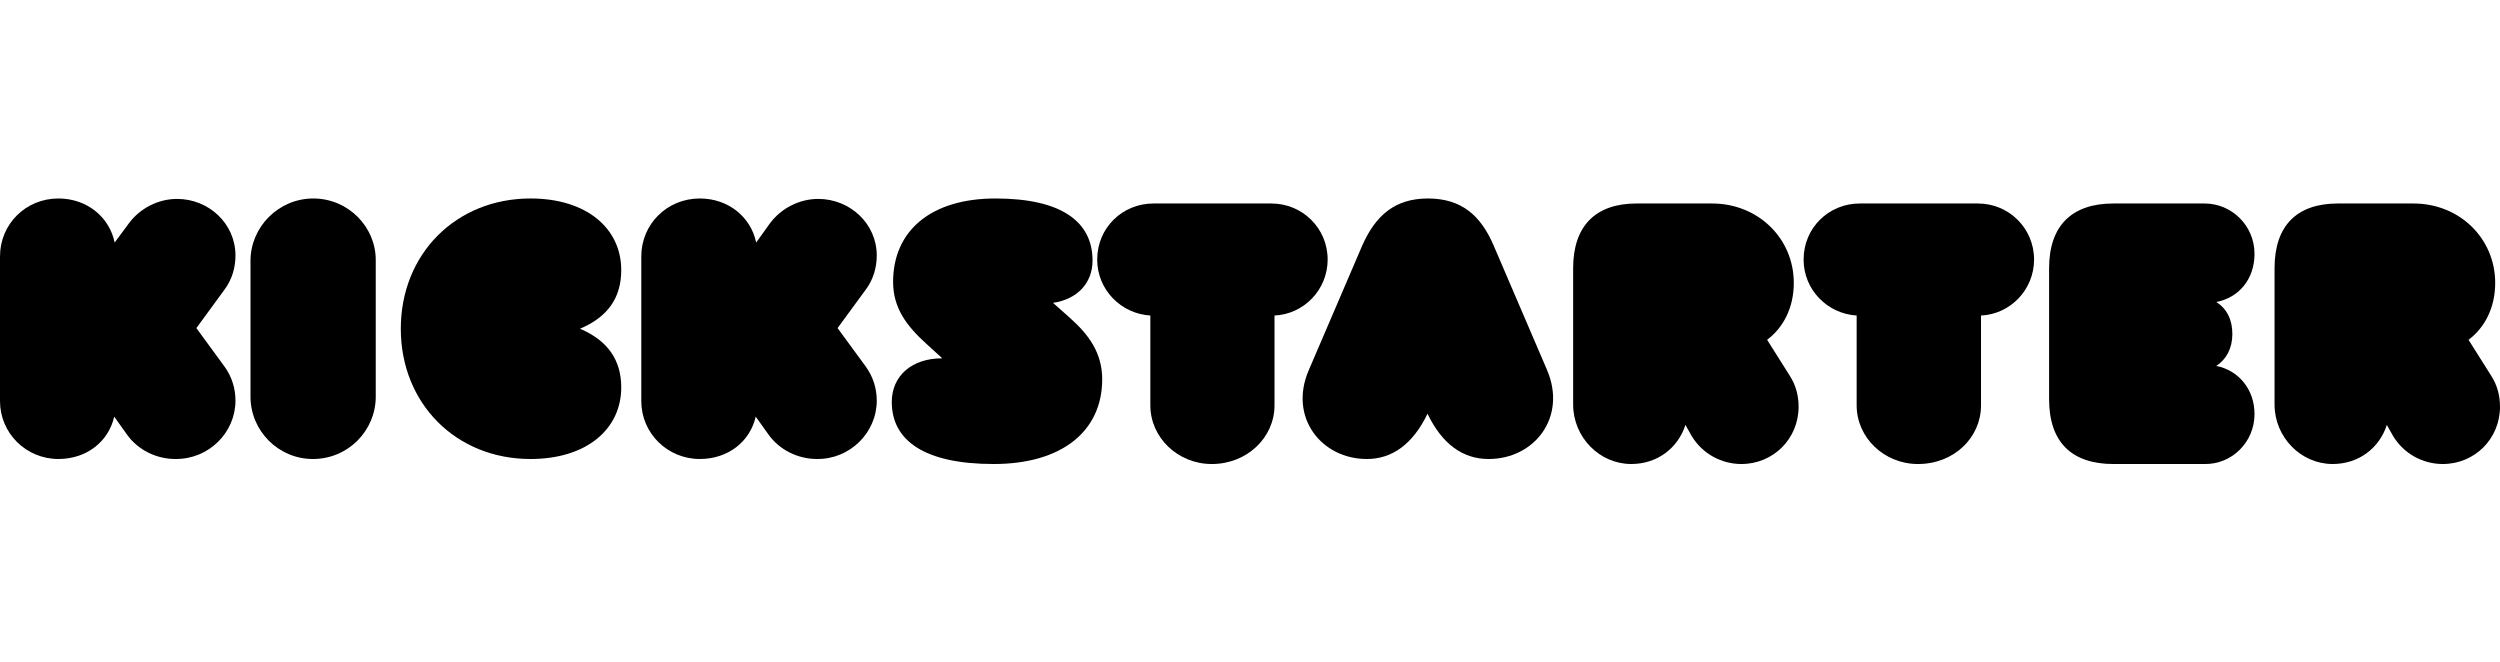 <svg fill="none" viewBox="0 0 499 53" width="200" xmlns="http://www.w3.org/2000/svg"><g fill="#000"><path d="m454 13.913v27.213c0 6.5 5.233 11.873 11.599 11.873 5.232 0 9.331-3.207 10.814-7.8l1.221 2.167c2.18 3.64 6.017 5.633 9.942 5.633 6.366 0 11.424-5.027 11.424-11.44 0-2.167-.523-4.247-1.744-6.153l-4.535-7.193c3.314-2.513 5.32-6.5 5.32-11.353 0-8.927-7.151-15.86-16.308-15.86h-15.088c-8.197 0-12.645 4.42-12.645 12.913"/><path d="m450 43.036c0-4.981-3.207-8.739-7.628-9.613 1.994-1.311 3.207-3.496 3.207-6.38 0-2.884-1.127-5.069-3.207-6.38 4.508-.874 7.628-4.544 7.628-9.613 0-5.593-4.507-10.05-9.968-10.05h-18.203c-8.322 0-12.829 4.457-12.829 12.934v26.131c0 8.565 4.507 12.934 12.829 12.934h18.203c5.461.087 9.968-4.37 9.968-9.963z"/><path d="m395.411 41.3v-17.94c5.815-.26 10.589-5.113 10.589-11.18 0-6.24-5.034-11.18-11.196-11.18h-23.608c-6.162 0-11.196 4.853-11.196 11.18 0 6.067 4.774 10.833 10.589 11.18v17.94c0 6.413 5.468 11.7 12.237 11.7 7.204 0 12.585-5.287 12.585-11.7"/><path d="m314 13.913v27.213c0 6.5 5.233 11.873 11.599 11.873 5.232 0 9.331-3.207 10.814-7.8l1.221 2.167c2.18 3.64 6.017 5.633 9.942 5.633 6.366 0 11.424-5.027 11.424-11.44 0-2.167-.523-4.247-1.744-6.153l-4.535-7.193c3.314-2.513 5.32-6.5 5.32-11.353 0-8.927-7.151-15.86-16.308-15.86h-15.088c-8.11 0-12.645 4.42-12.645 12.913"/><path d="m284.931 42.96c2.941 6.112 7.093 9.04 12.197 9.04 9.169 0 15.656-8.351 11.677-17.735l-10.639-24.795c-2.595-6.113-6.488-9.47-13.149-9.47-6.574 0-10.467 3.358-13.148 9.47l-10.64 24.795c-4.065 9.384 2.509 17.735 11.591 17.735 5.018 0 9.17-2.927 12.111-9.04z"/><path d="m254.391 41.3v-17.94c5.826-.26 10.609-5.113 10.609-11.18 0-6.24-5.043-11.18-11.217-11.18h-23.566c-6.174 0-11.217 4.853-11.217 11.18 0 6.067 4.783 10.833 10.609 11.18v17.94c0 6.413 5.478 11.7 12.261 11.7 7.043 0 12.521-5.287 12.521-11.7"/><path d="m220 36.089c0-5.23-2.63-8.891-6.576-12.378l-3.244-2.877c4.734-.697 7.891-3.836 7.891-8.456 0-7.758-6.225-12.378-19.378-12.378-12.889 0-20.43 6.451-20.43 16.65 0 5.23 2.718 8.804 6.664 12.378l3.157 2.877h-.088c-5.875 0-9.996 3.4-9.996 8.717 0 7.671 6.489 12.378 20.342 12.378 13.591 0 21.658-6.538 21.658-16.911z"/><path d="m175 40.357c0-2.414-.703-4.743-2.196-6.812l-5.623-7.675 5.623-7.675c1.493-1.983 2.196-4.398 2.196-6.812 0-6.381-5.359-11.297-11.684-11.297-3.69 0-7.38 1.811-9.664 4.915l-2.723 3.794c-1.054-5.088-5.535-8.796-11.245-8.796-6.589 0-11.684 5.174-11.684 11.555v28.888c0 6.381 5.183 11.555 11.684 11.555 5.623 0 10.015-3.449 11.157-8.451l2.46 3.449c2.284 3.277 6.062 5.002 9.751 5.002 6.589.086 11.948-5.26 11.948-11.642"/><path d="m124 37.709c0-5.51-2.745-9.384-8.234-11.709 5.489-2.325 8.234-6.113 8.234-11.709 0-8.351-6.947-14.291-18.097-14.291-14.924 0-25.903 11.106-25.903 26s10.979 26 25.903 26c11.15 0 18.097-5.94 18.097-14.291z"/><path d="m62.543 0c-6.968 0-12.543 5.701-12.543 12.438v27.123c0 6.824 5.575 12.438 12.456 12.438 7.056 0 12.543-5.701 12.543-12.438v-27.123c.087-6.737-5.488-12.438-12.456-12.438"/><path d="m47 40.357c0-2.414-.702-4.743-2.192-6.812l-5.612-7.675 5.612-7.675c1.491-1.983 2.192-4.398 2.192-6.812 0-6.381-5.349-11.297-11.662-11.297-3.683 0-7.366 1.811-9.646 4.915l-2.806 3.794c-1.052-5.088-5.524-8.796-11.224-8.796-6.576 0-11.662 5.174-11.662 11.555v28.888c0 6.381 5.174 11.555 11.662 11.555 5.612 0 9.996-3.449 11.136-8.451l2.455 3.449c2.28 3.277 6.05 5.002 9.733 5.002 6.664.086 12.013-5.26 12.013-11.642"/></g></svg>
